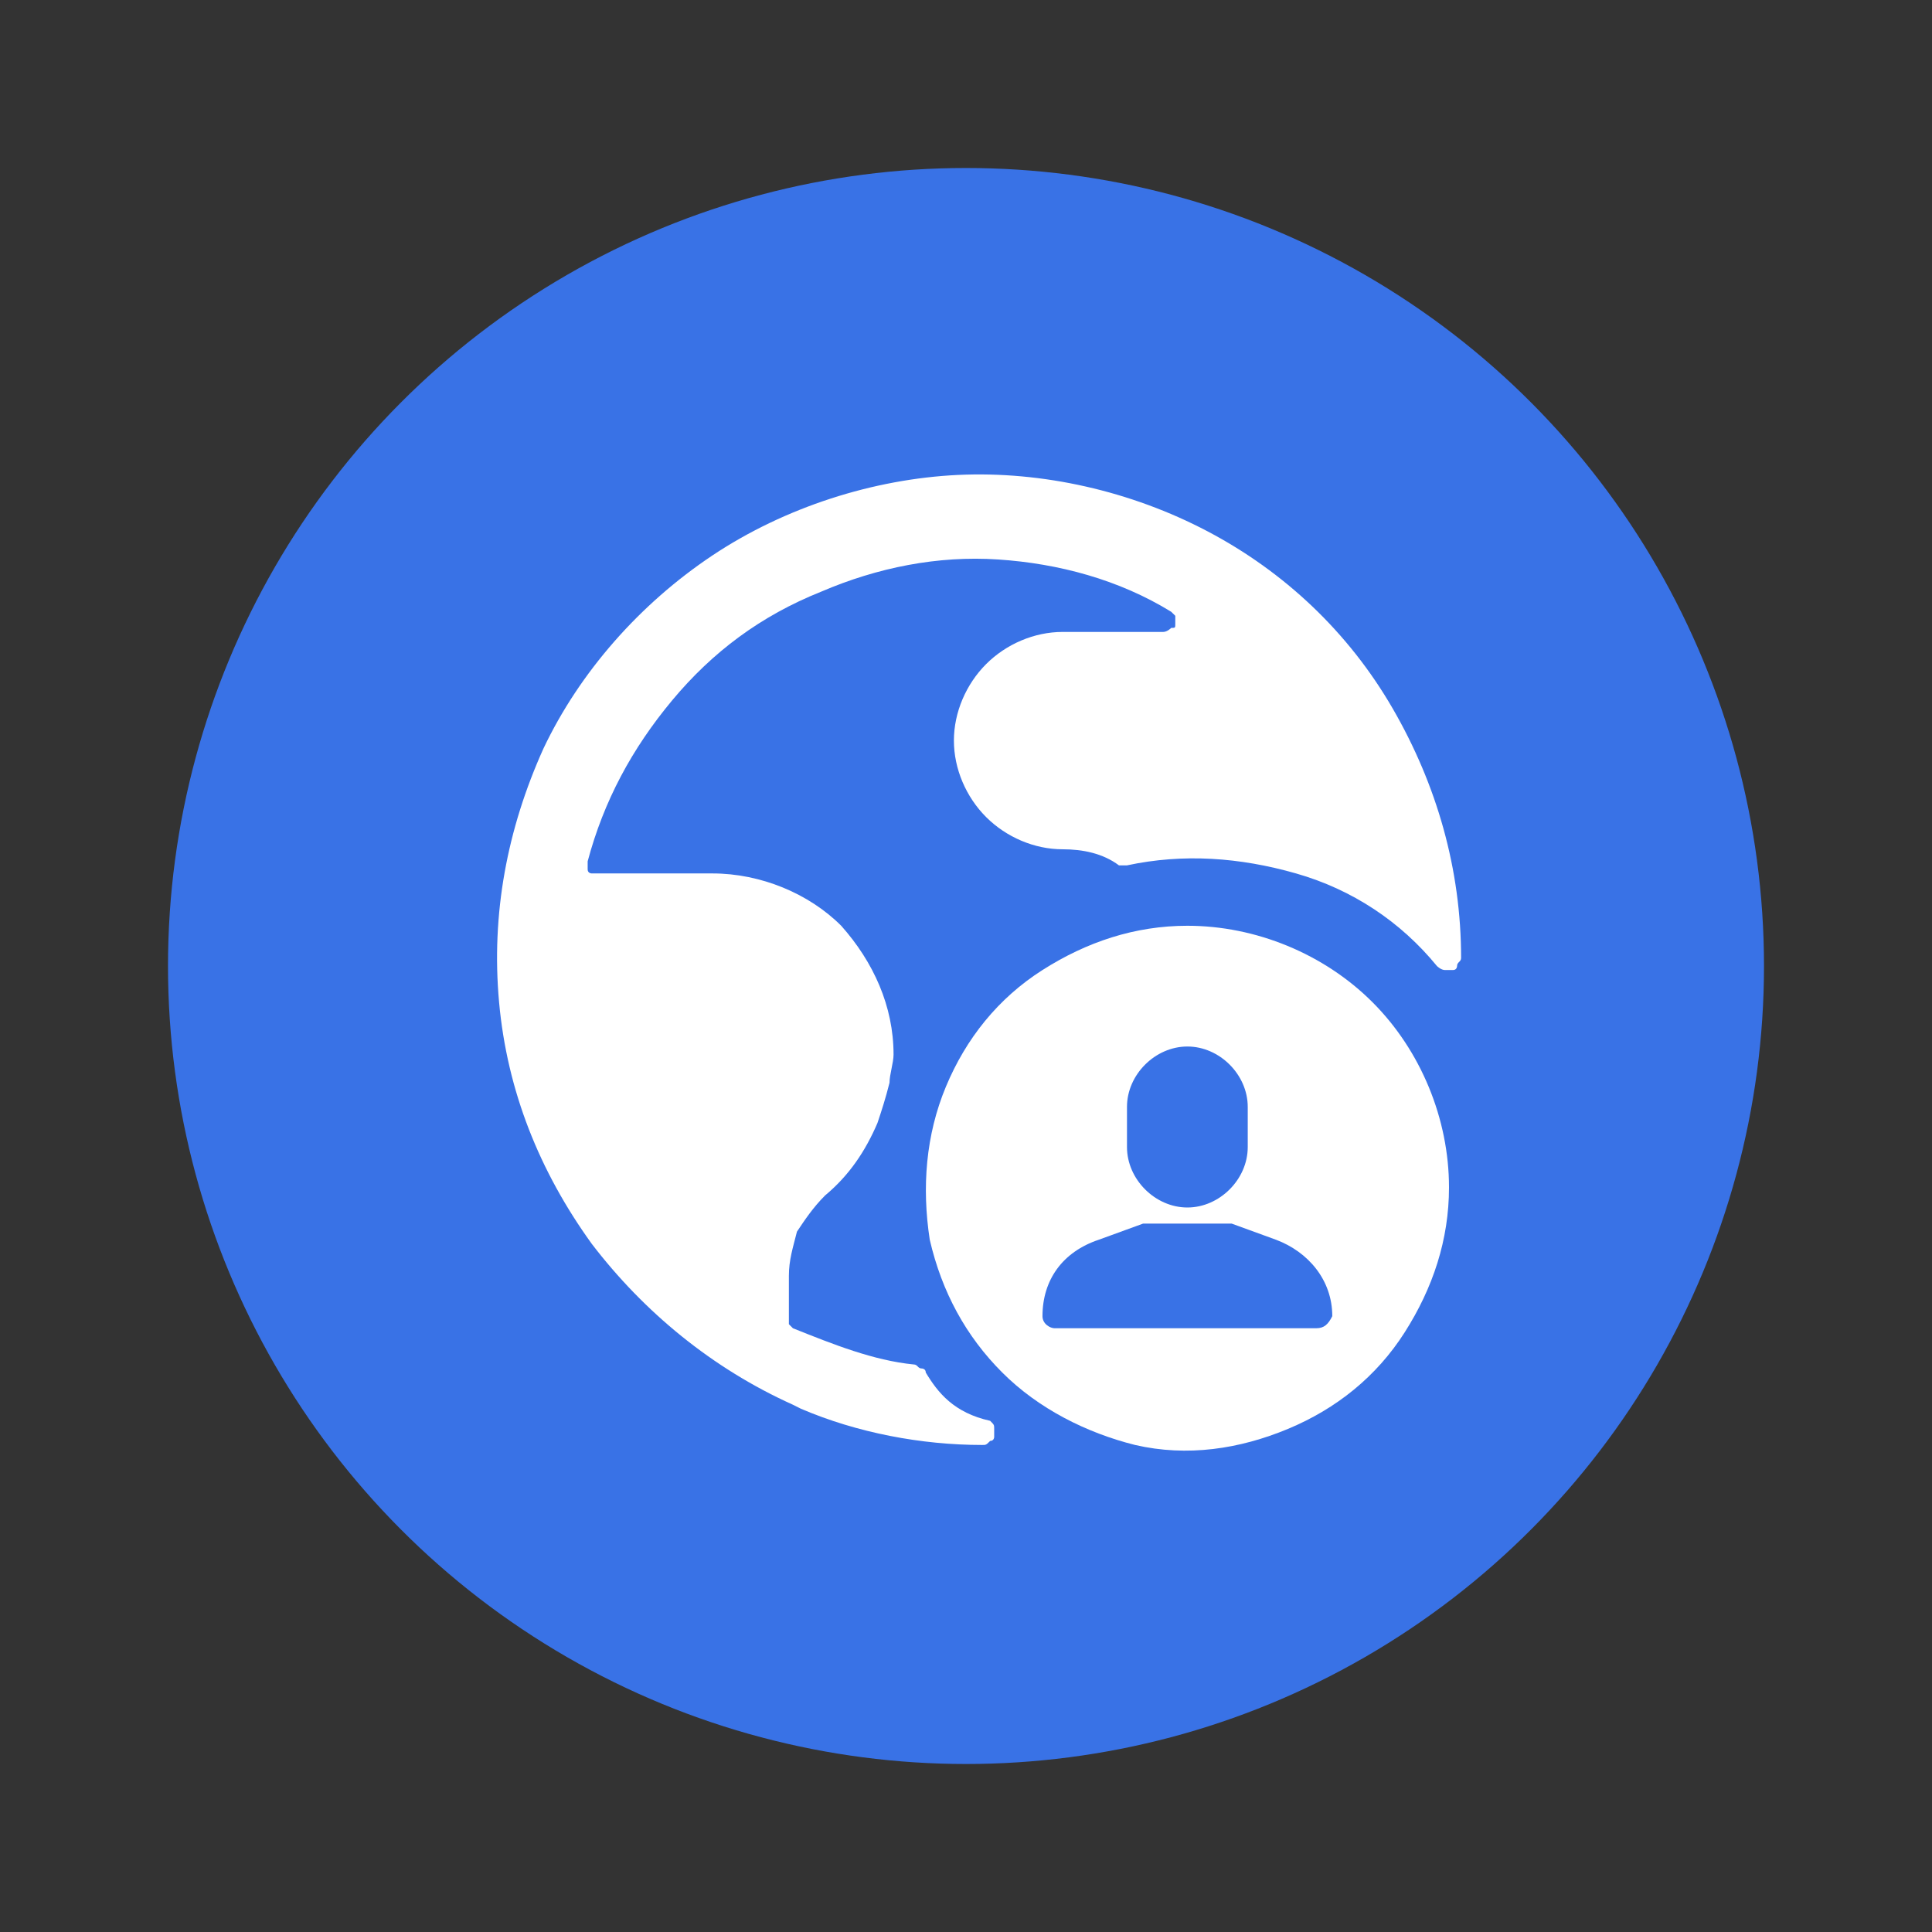<svg width="46" height="46" viewBox="0 0 46 46" fill="none" xmlns="http://www.w3.org/2000/svg">
<rect x="0" y="0" width="46" height="46" fill="#333333" stroke="none"/>
<circle cx="23" cy="23" r="19" fill="#3972E6"/>
<path d="M22.042 32.679C22.042 32.583 21.946 32.583 21.946 32.583C21.85 32.583 21.85 32.487 21.754 32.487C20.796 32.392 19.837 32.008 18.879 31.625L18.783 31.529V31.433V30.379C18.783 29.996 18.879 29.708 18.975 29.325C19.167 29.038 19.358 28.75 19.646 28.462C20.221 27.983 20.604 27.408 20.892 26.738C20.988 26.45 21.083 26.163 21.179 25.779C21.179 25.587 21.275 25.3 21.275 25.108C21.275 23.958 20.796 22.904 20.029 22.042C19.262 21.275 18.113 20.796 16.962 20.796H14.183H14.088C14.088 20.796 13.992 20.796 13.992 20.7V20.604V20.508C14.375 19.071 15.046 17.825 16.004 16.675C16.962 15.525 18.113 14.662 19.55 14.088C20.892 13.512 22.329 13.225 23.767 13.321C25.204 13.417 26.642 13.8 27.887 14.567L27.983 14.662C27.983 14.758 27.983 14.758 27.983 14.854C27.983 14.95 27.983 14.95 27.887 14.95C27.887 14.95 27.792 15.046 27.696 15.046H25.3C24.629 15.046 23.958 15.333 23.479 15.812C23 16.292 22.712 16.962 22.712 17.633C22.712 18.304 23 18.975 23.479 19.454C23.958 19.933 24.629 20.221 25.3 20.221C25.779 20.221 26.258 20.317 26.642 20.604H26.738H26.833C28.175 20.317 29.517 20.413 30.858 20.796C32.2 21.179 33.35 21.946 34.212 23C34.212 23 34.308 23.096 34.404 23.096C34.5 23.096 34.5 23.096 34.596 23.096C34.692 23.096 34.692 23 34.692 23C34.692 22.904 34.788 22.904 34.788 22.808C34.788 20.7 34.212 18.688 33.158 16.867C32.104 15.046 30.571 13.608 28.75 12.65C26.929 11.692 24.821 11.213 22.808 11.308C20.796 11.404 18.688 12.075 16.962 13.225C15.238 14.375 13.8 16.004 12.938 17.825C12.075 19.742 11.692 21.754 11.883 23.863C12.075 25.971 12.842 27.887 14.088 29.613C15.333 31.242 16.962 32.583 18.879 33.446L19.071 33.542C20.413 34.117 21.946 34.404 23.383 34.404C23.479 34.404 23.479 34.404 23.575 34.308C23.671 34.308 23.671 34.212 23.671 34.212C23.671 34.117 23.671 34.117 23.671 34.021C23.671 33.925 23.671 33.925 23.575 33.829C22.712 33.638 22.329 33.158 22.042 32.679Z" fill="white"/>
<path d="M32.679 23.863C31.529 22.712 29.9 22.042 28.271 22.042C27.025 22.042 25.875 22.425 24.821 23.096C23.767 23.767 23 24.725 22.521 25.875C22.042 27.025 21.946 28.271 22.137 29.517C22.425 30.762 23 31.817 23.863 32.679C24.725 33.542 25.875 34.117 27.025 34.404C28.271 34.692 29.517 34.5 30.667 34.021C31.817 33.542 32.775 32.775 33.446 31.721C34.117 30.667 34.5 29.517 34.5 28.271C34.5 26.642 33.829 25.012 32.679 23.863ZM26.833 26.354C26.833 25.587 27.504 24.917 28.271 24.917C29.038 24.917 29.708 25.587 29.708 26.354V27.312C29.708 28.079 29.038 28.75 28.271 28.75C27.504 28.75 26.833 28.079 26.833 27.312V26.354ZM31.337 31.625H25.108C25.012 31.625 24.821 31.529 24.821 31.337C24.821 30.475 25.3 29.804 26.163 29.517L27.217 29.133H27.312H29.229H29.325L30.379 29.517C31.146 29.804 31.721 30.475 31.721 31.337C31.625 31.529 31.529 31.625 31.337 31.625Z" fill="white"/>
</svg>
